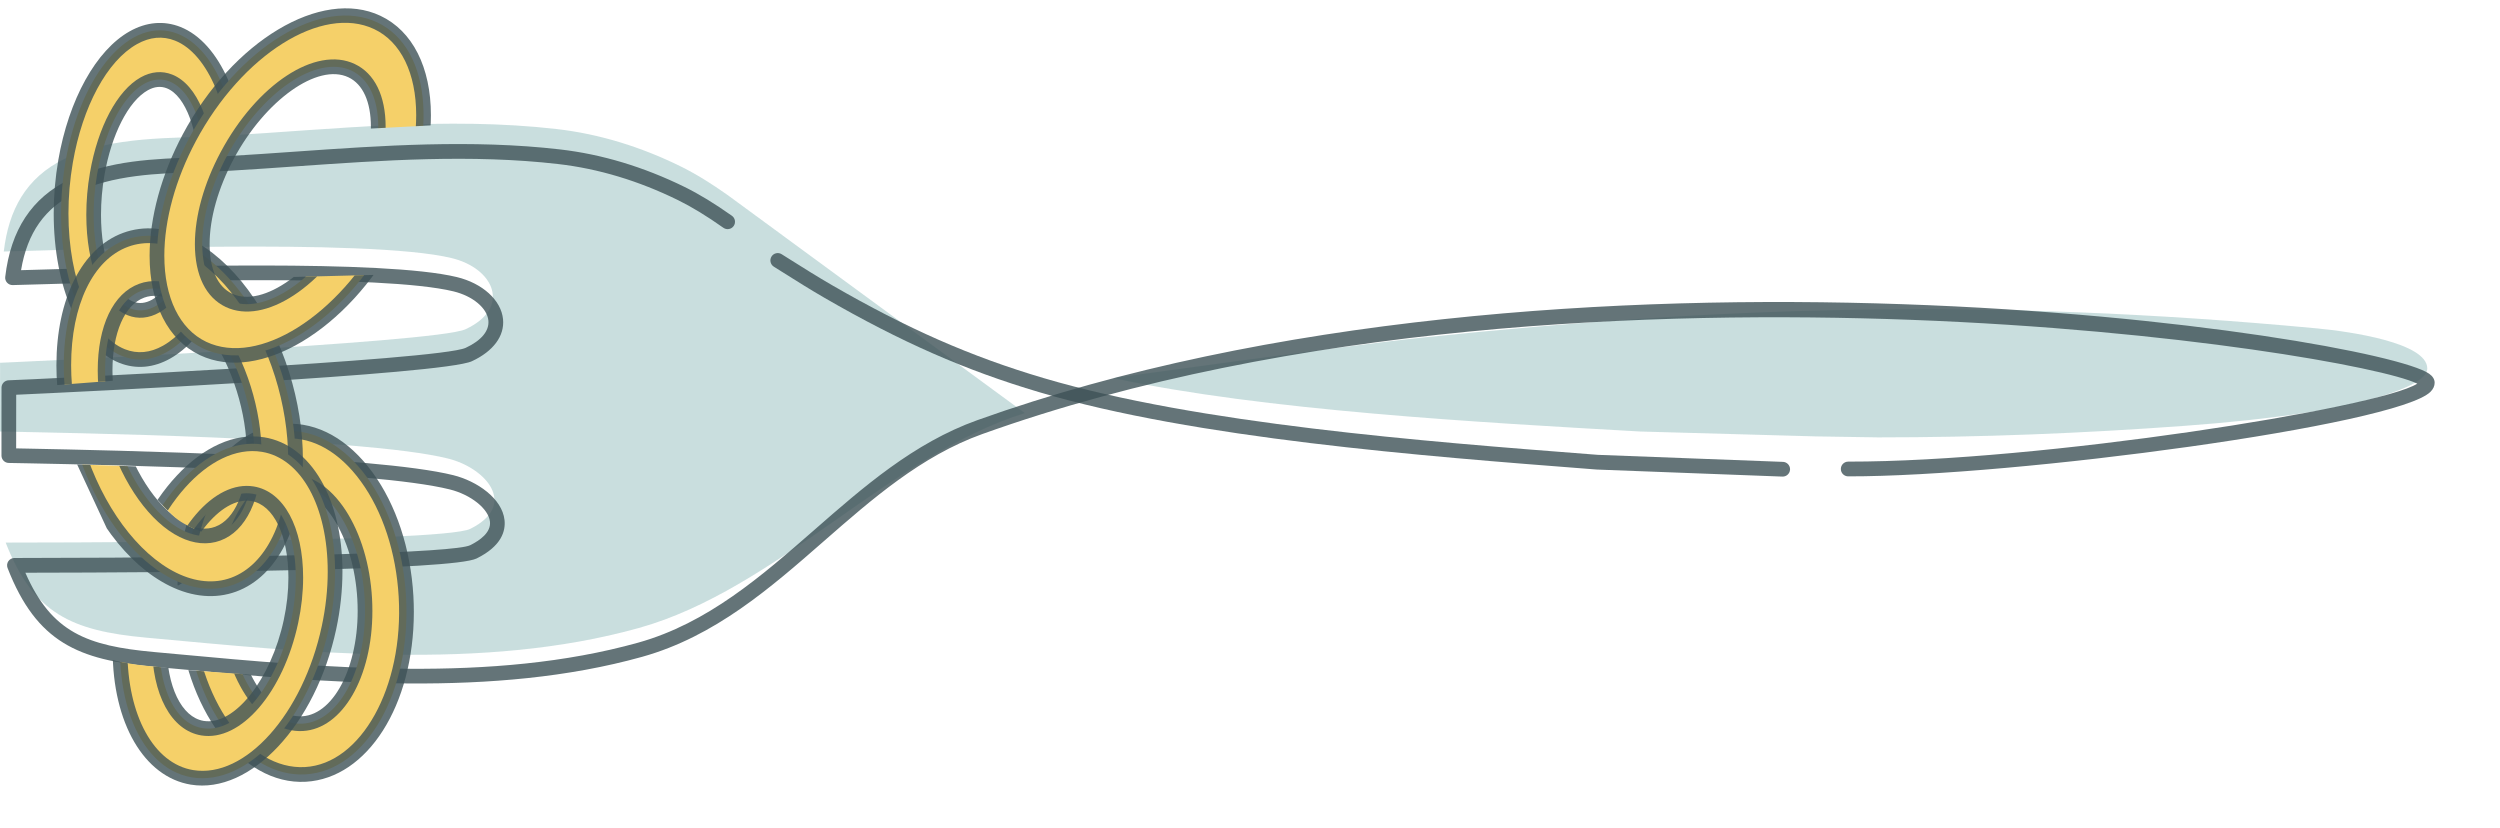 <?xml version="1.0" encoding="utf-8"?>
<!-- Generator: Adobe Illustrator 16.0.0, SVG Export Plug-In . SVG Version: 6.00 Build 0)  -->
<!DOCTYPE svg PUBLIC "-//W3C//DTD SVG 1.1//EN" "http://www.w3.org/Graphics/SVG/1.1/DTD/svg11.dtd">
<svg version="1.1" id="圖層_1" xmlns="http://www.w3.org/2000/svg" xmlns:xlink="http://www.w3.org/1999/xlink" x="0px" y="0px"
	 width="245px" height="81.113px" viewBox="0 0 245 81.113" enable-background="new 0 0 245 81.113" xml:space="preserve">
<g>
	<g>
		<path opacity="0.8" fill="#BCD6D6" enable-background="new    " d="M184.061,42.864c10.062,0,20.039-0.397,30.016-1.131
			c4.123-0.304,8.228-0.716,12.24-1.338c3.207-0.497,11.557-2.197,11.557-4.28c0-2.533-7.592-3.63-10.781-3.93
			c-32.512-3.057-58.569-2.123-87.448,0.871c-7.712,0.799-30.554,3.994-30.554,3.994c14.658,3.178,36.145,4.359,51.648,5.238
			c0.025,0.002,17.207,0.478,17.234,0.479"/>
		<path opacity="0.8" fill="#BCD6D6" enable-background="new    " d="M100.437,40.481c-13.115,4.087-24.34,17.298-37.833,21.063
			c-15.321,4.273-32.642,2.377-48.298,0.944c-7.312-0.669-11.057-2.382-13.75-9.315c0.318-0.006,42.72,0.043,45.519-1.34
			c4.721-2.332,1.563-5.968-2.17-6.896c-8.396-2.092-38.114-2.518-43.903-2.651c-0.006-2.243,0.003-4.489,0.005-6.735
			c0.304-0.002,42.677-1.922,45.612-3.285c4.529-2.104,2.804-5.969-1.362-6.975C36.033,23.301,6.23,24.53,0.37,24.649
			c0.479-4.065,2.159-7.233,5.961-9.088c4.697-2.291,10.534-1.961,15.611-2.257c10.822-0.633,21.805-1.903,32.627-0.655
			c4.227,0.485,8.304,1.774,12.117,3.649c1.549,0.76,3.085,1.729,4.601,2.803L100.437,40.481z"/>
		<path opacity="0.8" fill="#3E5256" enable-background="new    " d="M238.595,37.51c0,0.315-0.138,0.615-0.406,0.886
			c-3.28,3.276-40.72,8.312-57.065,8.288c-0.397,0-0.721-0.322-0.721-0.723l0,0c0-0.397,0.323-0.722,0.723-0.722
			c18.801,0.024,51.986-5.246,55.769-7.639c-3.251-1.591-23.534-5.28-49.694-6.259c-24.658-0.92-60.453,0.272-90.938,11.197
			c-5.965,2.137-10.814,6.379-15.504,10.479c-5.261,4.604-10.703,9.362-17.835,11.354c-14.527,4.051-31.092,2.52-45.707,1.168
			l-2.281-0.211c-7.18-0.658-11.347-2.332-14.194-9.662c-0.084-0.221-0.059-0.467,0.073-0.664c0.131-0.194,0.349-0.313,0.585-0.318
			c0.021,0,0.206-0.001,0.537-0.001c25.33-0.026,42.656-0.519,44.141-1.251c0.946-0.469,2.052-1.245,1.937-2.309
			c-0.135-1.256-1.864-2.643-3.937-3.158c-7.536-1.879-32.996-2.392-41.362-2.56L0.85,45.369c-0.391-0.01-0.704-0.328-0.705-0.721
			c-0.005-1.396-0.001-2.791,0.001-4.186l0.003-2.472c0-0.394,0.315-0.714,0.708-0.722c1.928-0.059,42.141-1.955,44.782-3.182
			c1.533-0.711,2.319-1.662,2.223-2.672c-0.122-1.227-1.533-2.404-3.433-2.863c-6.947-1.68-29.893-1-39.693-0.711
			c-1.516,0.047-2.716,0.082-3.492,0.098c-0.208,0.005-0.408-0.082-0.549-0.236s-0.208-0.361-0.183-0.568
			c0.545-4.623,2.602-7.743,6.291-9.543c3.864-1.887,8.344-2.035,12.676-2.18c1.028-0.033,2.042-0.068,3.025-0.125
			c2.14-0.125,4.287-0.275,6.437-0.427c8.511-0.596,17.312-1.212,25.93-0.218c4.097,0.472,8.205,1.708,12.209,3.675
			c1.427,0.7,2.947,1.626,4.646,2.828c0.326,0.231,0.402,0.681,0.172,1.007c-0.229,0.326-0.681,0.402-1.006,0.172
			c-1.635-1.156-3.091-2.045-4.448-2.711c-3.856-1.895-7.806-3.084-11.738-3.535c-8.484-0.979-17.218-0.369-25.664,0.223
			c-2.155,0.152-4.307,0.303-6.453,0.428c-0.996,0.059-2.021,0.093-3.061,0.128c-4.181,0.138-8.504,0.282-12.091,2.032
			c-3.035,1.479-4.756,3.904-5.373,7.589c0.706-0.019,1.593-0.045,2.63-0.075c9.857-0.293,32.94-0.977,40.074,0.75
			c2.526,0.61,4.347,2.268,4.53,4.124c0.164,1.646-0.949,3.147-3.052,4.124c-2.829,1.312-39.099,3.037-44.657,3.285l-0.002,1.781
			c-0.002,1.156-0.005,2.314-0.003,3.475l1.157,0.023c8.406,0.17,33.988,0.686,41.682,2.603c2.323,0.579,4.794,2.278,5.023,4.404
			c0.111,1.045-0.271,2.54-2.733,3.757c-2.36,1.167-28.461,1.379-44.226,1.4c2.565,5.865,6.055,7.168,12.577,7.767l2.282,0.21
			c14.49,1.34,30.915,2.859,45.185-1.122c6.817-1.901,12.132-6.552,17.272-11.049c4.791-4.191,9.744-8.525,15.967-10.755
			c57.358-20.549,137.04-8.248,142.288-4.553C238.414,36.877,238.595,37.174,238.595,37.51z"/>
		<path opacity="0.8" fill="#3E5256" enable-background="new    " d="M175.425,45.983c0,0.019-0.001,0.036-0.002,0.054
			c-0.03,0.398-0.375,0.696-0.772,0.668c-0.082-0.003-4.57-0.174-9.062-0.343c-9.085-0.344-9.091-0.345-9.112-0.347l-0.727-0.057
			c-16.287-1.262-38.591-2.988-53.893-7.521c-7.255-2.147-13.548-4.912-21.045-9.243c-1.386-0.8-2.777-1.675-4.251-2.604
			l-0.725-0.455c-0.338-0.213-0.438-0.658-0.228-0.995c0.212-0.339,0.658-0.439,0.995-0.228l0.727,0.457
			c1.461,0.92,2.842,1.788,4.204,2.574c7.394,4.271,13.594,6.995,20.733,9.107c15.157,4.49,37.373,6.212,53.595,7.468l0.724,0.056
			c0.079,0.004,4.569,0.174,9.059,0.344c9.086,0.344,9.091,0.344,9.112,0.346C175.135,45.293,175.425,45.609,175.425,45.983z"/>
	</g>
	<g>
		<g>
			<g>
				<g>
					<defs>
						<path id="SVGID_1_" d="M25.143,66.174l-7.246-0.545l2.551,8.744l6.48,5.579l14.046-7.461c0,0,6.773-17.179-1.928-26.233
							c-8.703-9.051-18.03-4.771-18.007-4.754c0.024,0.021-7.279,8.39-6.241,12.035c1.038,3.649,2.678,3.836,2.678,3.836
							l6.444-4.011L25.143,66.174z"/>
					</defs>
					<clipPath id="SVGID_2_">
						<use xlink:href="#SVGID_1_"  overflow="visible"/>
					</clipPath>
					<g clip-path="url(#SVGID_2_)">
						<g>
							<g>
								<path fill="#F5D069" d="M18.147,59.692c0.535,9.289,5.813,16.54,11.79,16.196c5.977-0.344,10.39-8.152,9.854-17.438
									c-0.533-9.291-5.812-16.544-11.789-16.197C22.027,42.598,17.614,50.404,18.147,59.692z M35.738,58.683
									c0.376,6.542-2.348,12.022-6.086,12.235c-3.737,0.217-7.072-4.914-7.448-11.457s2.348-12.021,6.085-12.238
									C32.027,47.008,35.363,52.141,35.738,58.683z"/>
							</g>
							<path opacity="0.8" fill="#3E5256" enable-background="new    " d="M40.557,59.969c0,9.142-4.548,16.295-10.578,16.643
								c-6.365,0.366-11.995-7.206-12.552-16.876c-0.564-9.845,4.164-17.835,10.535-18.201c3.144-0.183,6.184,1.517,8.56,4.781
								c2.308,3.17,3.725,7.466,3.991,12.096C40.543,58.935,40.557,59.457,40.557,59.969z M18.827,58.176
								c0,0.486,0.014,0.979,0.042,1.477c0.511,8.876,5.458,15.837,11.028,15.518c5.474-0.314,9.686-7.799,9.175-16.677
								c-0.25-4.356-1.57-8.38-3.716-11.329c-2.078-2.854-4.673-4.342-7.31-4.189C22.875,43.271,18.827,49.949,18.827,58.176z"/>
						</g>
						<path opacity="0.8" fill="#3E5256" enable-background="new    " d="M36.494,59.885c0,6.479-2.924,11.533-6.801,11.754
							c-2.076,0.121-4.075-1.131-5.63-3.521c-1.474-2.269-2.391-5.327-2.579-8.614c-0.398-7.041,2.642-12.762,6.764-13.002
							c2.078-0.119,4.078,1.133,5.633,3.522c1.474,2.271,2.391,5.329,2.579,8.616C36.482,59.059,36.494,59.475,36.494,59.885z
							 M22.891,58.256c0,0.383,0.011,0.771,0.034,1.162c0.174,3.041,1.008,5.852,2.348,7.912c1.259,1.938,2.799,2.955,4.337,2.867
							c3.259-0.188,5.761-5.347,5.408-11.474c-0.174-3.041-1.007-5.851-2.348-7.911c-1.26-1.939-2.8-2.958-4.339-2.87
							C25.28,48.12,22.891,52.65,22.891,58.256z"/>
					</g>
				</g>
			</g>
		</g>
		<g>
			<g>
				<g>
					<defs>
						<path id="SVGID_3_" d="M17.062,13.467l4.16-0.223l3.026-5.167l-3.734-7.429L8.411,2.506c0,0-8.618,13.369-3.924,24.783
							c4.696,11.409,12.595,10.795,12.581,10.77c-0.014-0.024,5.976-5.663,4.635-7.295c-1.026-1.252-1.843-3.191-1.843-3.191
							l-3.847,0.605L17.062,13.467z"/>
					</defs>
					<clipPath id="SVGID_4_">
						<use xlink:href="#SVGID_3_"  overflow="visible"/>
					</clipPath>
					<g clip-path="url(#SVGID_4_)">
						<g>
							<g>
								<path fill="#F5D069" d="M22.971,22.381c1.503-8.723-0.984-17.261-5.554-19.068C12.848,1.5,7.926,7.104,6.424,15.825
									c-1.502,8.724,0.985,17.263,5.554,19.071C16.547,36.705,21.469,31.103,22.971,22.381z M9.521,17.055
									c1.059-6.145,4.233-10.207,7.089-9.075c2.857,1.131,4.316,7.03,3.259,13.174c-1.058,6.146-4.231,10.207-7.088,9.076
									C9.924,29.098,8.464,23.196,9.521,17.055z"/>
							</g>
							<path opacity="0.8" fill="#3E5256" enable-background="new    " d="M24.131,17.281c0,1.737-0.151,3.494-0.45,5.223
								c-1.022,5.941-3.704,10.783-6.998,12.633c-1.64,0.921-3.358,1.068-4.972,0.432c-3.856-1.527-6.448-7.414-6.448-14.645
								c0-1.737,0.151-3.494,0.448-5.223c1.023-5.943,3.706-10.783,7-12.632c1.639-0.921,3.357-1.067,4.97-0.429
								C21.54,4.168,24.131,10.051,24.131,17.281z M6.708,20.924c0,6.539,2.276,12.011,5.536,13.302
								c1.212,0.479,2.469,0.362,3.733-0.349c2.924-1.642,5.332-6.095,6.283-11.619c0.283-1.646,0.427-3.321,0.427-4.978
								c0-6.54-2.277-12.009-5.536-13.299c-1.212-0.479-2.467-0.364-3.731,0.345c-2.924,1.641-5.332,6.094-6.284,11.619
								C6.852,17.594,6.708,19.268,6.708,20.924z"/>
						</g>
						<path opacity="0.8" fill="#3E5256" enable-background="new    " d="M20.938,17.164c0,1.359-0.12,2.743-0.355,4.111
							c-0.771,4.479-2.673,8.061-4.965,9.346c-1.028,0.578-2.101,0.676-3.1,0.278c-2.466-0.978-4.06-4.845-4.06-9.854
							c0-1.359,0.12-2.742,0.356-4.111c0.771-4.479,2.674-8.061,4.966-9.348c1.028-0.578,2.1-0.674,3.1-0.276
							C19.344,8.283,20.938,12.152,20.938,17.164z M9.899,21.045c0,4.277,1.294,7.778,3.148,8.514
							c0.589,0.232,1.216,0.167,1.862-0.194c1.893-1.063,3.561-4.335,4.25-8.334c0.221-1.287,0.333-2.588,0.333-3.864
							c0-4.281-1.294-7.781-3.147-8.515c-0.59-0.233-1.216-0.168-1.862,0.194c-1.894,1.062-3.562,4.334-4.25,8.332
							C10.012,18.465,9.899,19.766,9.899,21.045z"/>
					</g>
				</g>
			</g>
		</g>
		<g>
			<g>
				<g>
					<defs>
						<path id="SVGID_5_" d="M15.4,45.776L7.56,45.52l5.995,12.906l7.565,3.867l11.306-11.578c0,0,1.913-19.447-8.655-26.236
							c-10.566-6.791-18.25,0.21-18.221,0.223c0.027,0.012-1.585,13.158-1.585,13.158l8.125-0.625L15.4,45.776z"/>
					</defs>
					<clipPath id="SVGID_6_">
						<use xlink:href="#SVGID_5_"  overflow="visible"/>
					</clipPath>
					<g clip-path="url(#SVGID_6_)">
						<g>
							<g>
								<path fill="#F5D069" d="M7.561,44.084c2.923,9.334,9.79,15.248,15.338,13.213c5.549-2.035,7.676-11.254,4.752-20.584
									c-2.923-9.332-9.79-15.248-15.338-13.213C6.766,25.537,4.639,34.754,7.561,44.084z M23.888,38.094
									c2.059,6.574,0.917,12.937-2.553,14.209c-3.47,1.272-7.952-3.024-10.01-9.6c-2.058-6.574-0.916-12.934,2.554-14.209
									C17.346,27.221,21.828,31.519,23.888,38.094z"/>
							</g>
							<path opacity="0.8" fill="#3E5256" enable-background="new    " d="M29.684,45.002c0,6.522-2.504,11.494-6.538,12.973
								c-2.023,0.742-4.276,0.551-6.514-0.553c-4.184-2.061-7.833-6.965-9.76-13.121c-0.879-2.809-1.343-5.748-1.343-8.504
								c0-6.522,2.504-11.494,6.536-12.975c2.023-0.742,4.275-0.551,6.515,0.553c4.183,2.062,7.833,6.967,9.759,13.123
								C29.219,39.305,29.684,42.246,29.684,45.002z M6.971,35.797c0,2.61,0.441,5.401,1.278,8.071
								c1.785,5.699,5.241,10.396,9.021,12.259c1.876,0.926,3.736,1.096,5.38,0.492c3.449-1.266,5.591-5.717,5.591-11.617
								c0-2.609-0.442-5.401-1.279-8.074c-1.786-5.697-5.241-10.396-9.021-12.258c-1.875-0.925-3.736-1.096-5.379-0.492
								C9.113,25.443,6.971,29.896,6.971,35.797z"/>
						</g>
						<path opacity="0.8" fill="#3E5256" enable-background="new    " d="M25.634,44.481c0,4.392-1.514,7.567-4.05,8.498
							c-1.224,0.448-2.599,0.328-3.974-0.351c-2.868-1.412-5.541-5.135-6.974-9.711c-0.691-2.209-1.058-4.492-1.058-6.604
							c0-4.391,1.515-7.566,4.051-8.498c1.224-0.45,2.598-0.33,3.972,0.35c2.868,1.412,5.541,5.133,6.975,9.711
							C25.268,40.086,25.634,42.369,25.634,44.481z M11.021,36.315c0,1.967,0.343,4.103,0.991,6.172
							c1.319,4.213,3.709,7.604,6.235,8.847c1.027,0.508,1.981,0.604,2.838,0.289c1.915-0.701,3.103-3.438,3.103-7.143
							c0-1.969-0.342-4.104-0.991-6.172c-1.32-4.213-3.709-7.604-6.235-8.85c-1.026-0.506-1.981-0.603-2.836-0.289
							C12.212,29.875,11.021,32.611,11.021,36.315z"/>
					</g>
				</g>
			</g>
		</g>
		<g>
			<g>
				<g>
					<defs>
						<path id="SVGID_7_" d="M17.355,65.547c0,0-0.745-0.065-3.216-0.319c-2.121-0.22-3.822-0.724-3.822-0.724L9.32,70.502
							l1.569,3.938l4.413,6.673l14.63-4.26c0,0,8.896-14.336,5.049-25.521c-4.961-14.421-15.061-8.274-15.044-8.25
							c0.016,0.021-4.792,5.584-4.792,5.584s0.767,0.881,1.804,1.864c1.155,1.097,3.261,1.739,3.261,1.739L17.355,65.547z"/>
					</defs>
					<clipPath id="SVGID_8_">
						<use xlink:href="#SVGID_7_"  overflow="visible"/>
					</clipPath>
					<g clip-path="url(#SVGID_8_)">
						<g>
							<g>
								<path fill="#F5D069" d="M32.243,61.504c1.923-9.008-0.969-17.037-6.461-17.936s-11.503,5.673-13.425,14.68
									c-1.923,9.006,0.97,17.034,6.459,17.935C24.309,77.08,30.32,70.506,32.243,61.504z M16.081,58.858
									c1.356-6.347,5.238-11.033,8.671-10.472c3.435,0.562,5.12,6.162,3.766,12.505c-1.355,6.345-5.237,11.03-8.671,10.469
									C16.413,70.801,14.727,65.201,16.081,58.858z"/>
							</g>
							<path opacity="0.8" fill="#3E5256" enable-background="new    " d="M33.56,56.02c0,1.84-0.206,3.734-0.611,5.634
								c-1.999,9.36-8.391,16.199-14.248,15.241c-4.582-0.751-7.66-6.041-7.66-13.165c0-1.839,0.206-3.733,0.611-5.632
								c1.999-9.363,8.391-16.2,14.248-15.241C30.48,43.606,33.56,48.897,33.56,56.02z M12.484,63.729
								c0,6.391,2.591,11.108,6.449,11.739c5.109,0.836,10.763-5.496,12.604-14.116c0.384-1.8,0.58-3.595,0.58-5.332
								c0-6.392-2.593-11.108-6.451-11.74c-5.11-0.836-10.764,5.497-12.603,14.119C12.679,60.197,12.484,61.991,12.484,63.729z"/>
						</g>
						<path opacity="0.8" fill="#3E5256" enable-background="new    " d="M29.707,56.608c0,1.438-0.163,2.931-0.484,4.435
							c-1.455,6.815-5.625,11.662-9.493,11.03c-2.939-0.481-4.838-3.985-4.838-8.932c0-1.438,0.162-2.931,0.483-4.435
							c1.457-6.82,5.626-11.664,9.493-11.033C27.808,48.157,29.707,51.664,29.707,56.608z M16.335,63.142
							c0,4.135,1.458,7.151,3.627,7.507c3.003,0.49,6.598-4.047,7.85-9.907c0.3-1.403,0.452-2.796,0.452-4.133
							c0-4.136-1.458-7.153-3.628-7.508c-3.002-0.492-6.595,4.045-7.848,9.907C16.488,60.414,16.335,61.805,16.335,63.142z"/>
					</g>
				</g>
			</g>
		</g>
		<g>
			<g>
				<g>
					<defs>
						<path id="SVGID_9_" d="M34.446,12.7l9.435-0.5l0.223-3.905L41.502,0L24.95,0.055c0,0-15.559,12.548-12.936,25.125
							c2.621,12.576,13.236,13.16,13.225,13.133c-0.01-0.028,12.818-11.409,12.818-11.409L27.57,27.174L34.446,12.7z"/>
					</defs>
					<clipPath id="SVGID_10_">
						<use xlink:href="#SVGID_9_"  overflow="visible"/>
					</clipPath>
					<g clip-path="url(#SVGID_10_)">
						<g>
							<path fill="#F5D069" d="M38.337,22.862c4.712-8.823,4.105-18.073-1.358-20.662c-5.462-2.589-13.712,2.47-18.423,11.293
								c-4.712,8.823-4.104,18.073,1.357,20.662C25.376,36.74,33.626,31.685,38.337,22.862z M22.26,15.248
								c3.321-6.216,8.781-9.943,12.195-8.324c3.417,1.617,3.496,7.971,0.175,14.185c-3.32,6.213-8.779,9.94-12.194,8.324
								C19.02,27.813,18.94,21.463,22.26,15.248z"/>
						</g>
						<path opacity="0.8" fill="#3E5256" enable-background="new    " d="M42.23,11.297c0,3.744-1.157,7.975-3.258,11.908
							c-4.883,9.141-13.572,14.348-19.369,11.603c-3.141-1.487-4.942-5.04-4.942-9.747c0-3.745,1.157-7.975,3.257-11.907
							c4.883-9.146,13.572-14.351,19.37-11.604C40.43,3.036,42.23,6.59,42.23,11.297z M16.104,25.059c0,4.126,1.5,7.203,4.116,8.443
							c5.112,2.418,12.953-2.507,17.479-10.979c1.992-3.729,3.088-7.718,3.088-11.228c0-4.127-1.5-7.203-4.118-8.442
							C31.559,0.43,23.718,5.354,19.192,13.832C17.202,17.56,16.104,21.547,16.104,25.059z"/>
					</g>
				</g>
			</g>
			<g>
				<g>
					<defs>
						<path id="SVGID_11_" d="M34.446,12.7l9.435-0.5l0.223-3.905L41.502,0L24.95,0.055c0,0-15.559,12.548-12.936,25.125
							c2.621,12.576,13.236,13.16,13.225,13.133c-0.01-0.028,12.818-11.409,12.818-11.409L27.57,27.174L34.446,12.7z"/>
					</defs>
					<clipPath id="SVGID_12_">
						<use xlink:href="#SVGID_11_"  overflow="visible"/>
					</clipPath>
					<path opacity="0.8" clip-path="url(#SVGID_12_)" fill="#3E5256" enable-background="new    " d="M37.792,12.437
						c0,2.763-0.896,5.964-2.525,9.011c-3.552,6.648-9.324,10.441-13.141,8.637c-1.952-0.925-3.027-3.113-3.027-6.166
						c0-2.764,0.897-5.963,2.525-9.011c3.553-6.651,9.325-10.444,13.141-8.636C36.717,7.195,37.792,9.385,37.792,12.437z
						 M20.543,23.918c0,2.463,0.782,4.189,2.202,4.861c3.015,1.428,8.167-2.24,11.25-8.012c1.519-2.844,2.354-5.801,2.354-8.331
						c0-2.463-0.782-4.188-2.202-4.861c-3.014-1.429-8.166,2.24-11.249,8.013C21.379,18.43,20.543,21.389,20.543,23.918z"/>
				</g>
			</g>
		</g>
	</g>
</g>
</svg>
